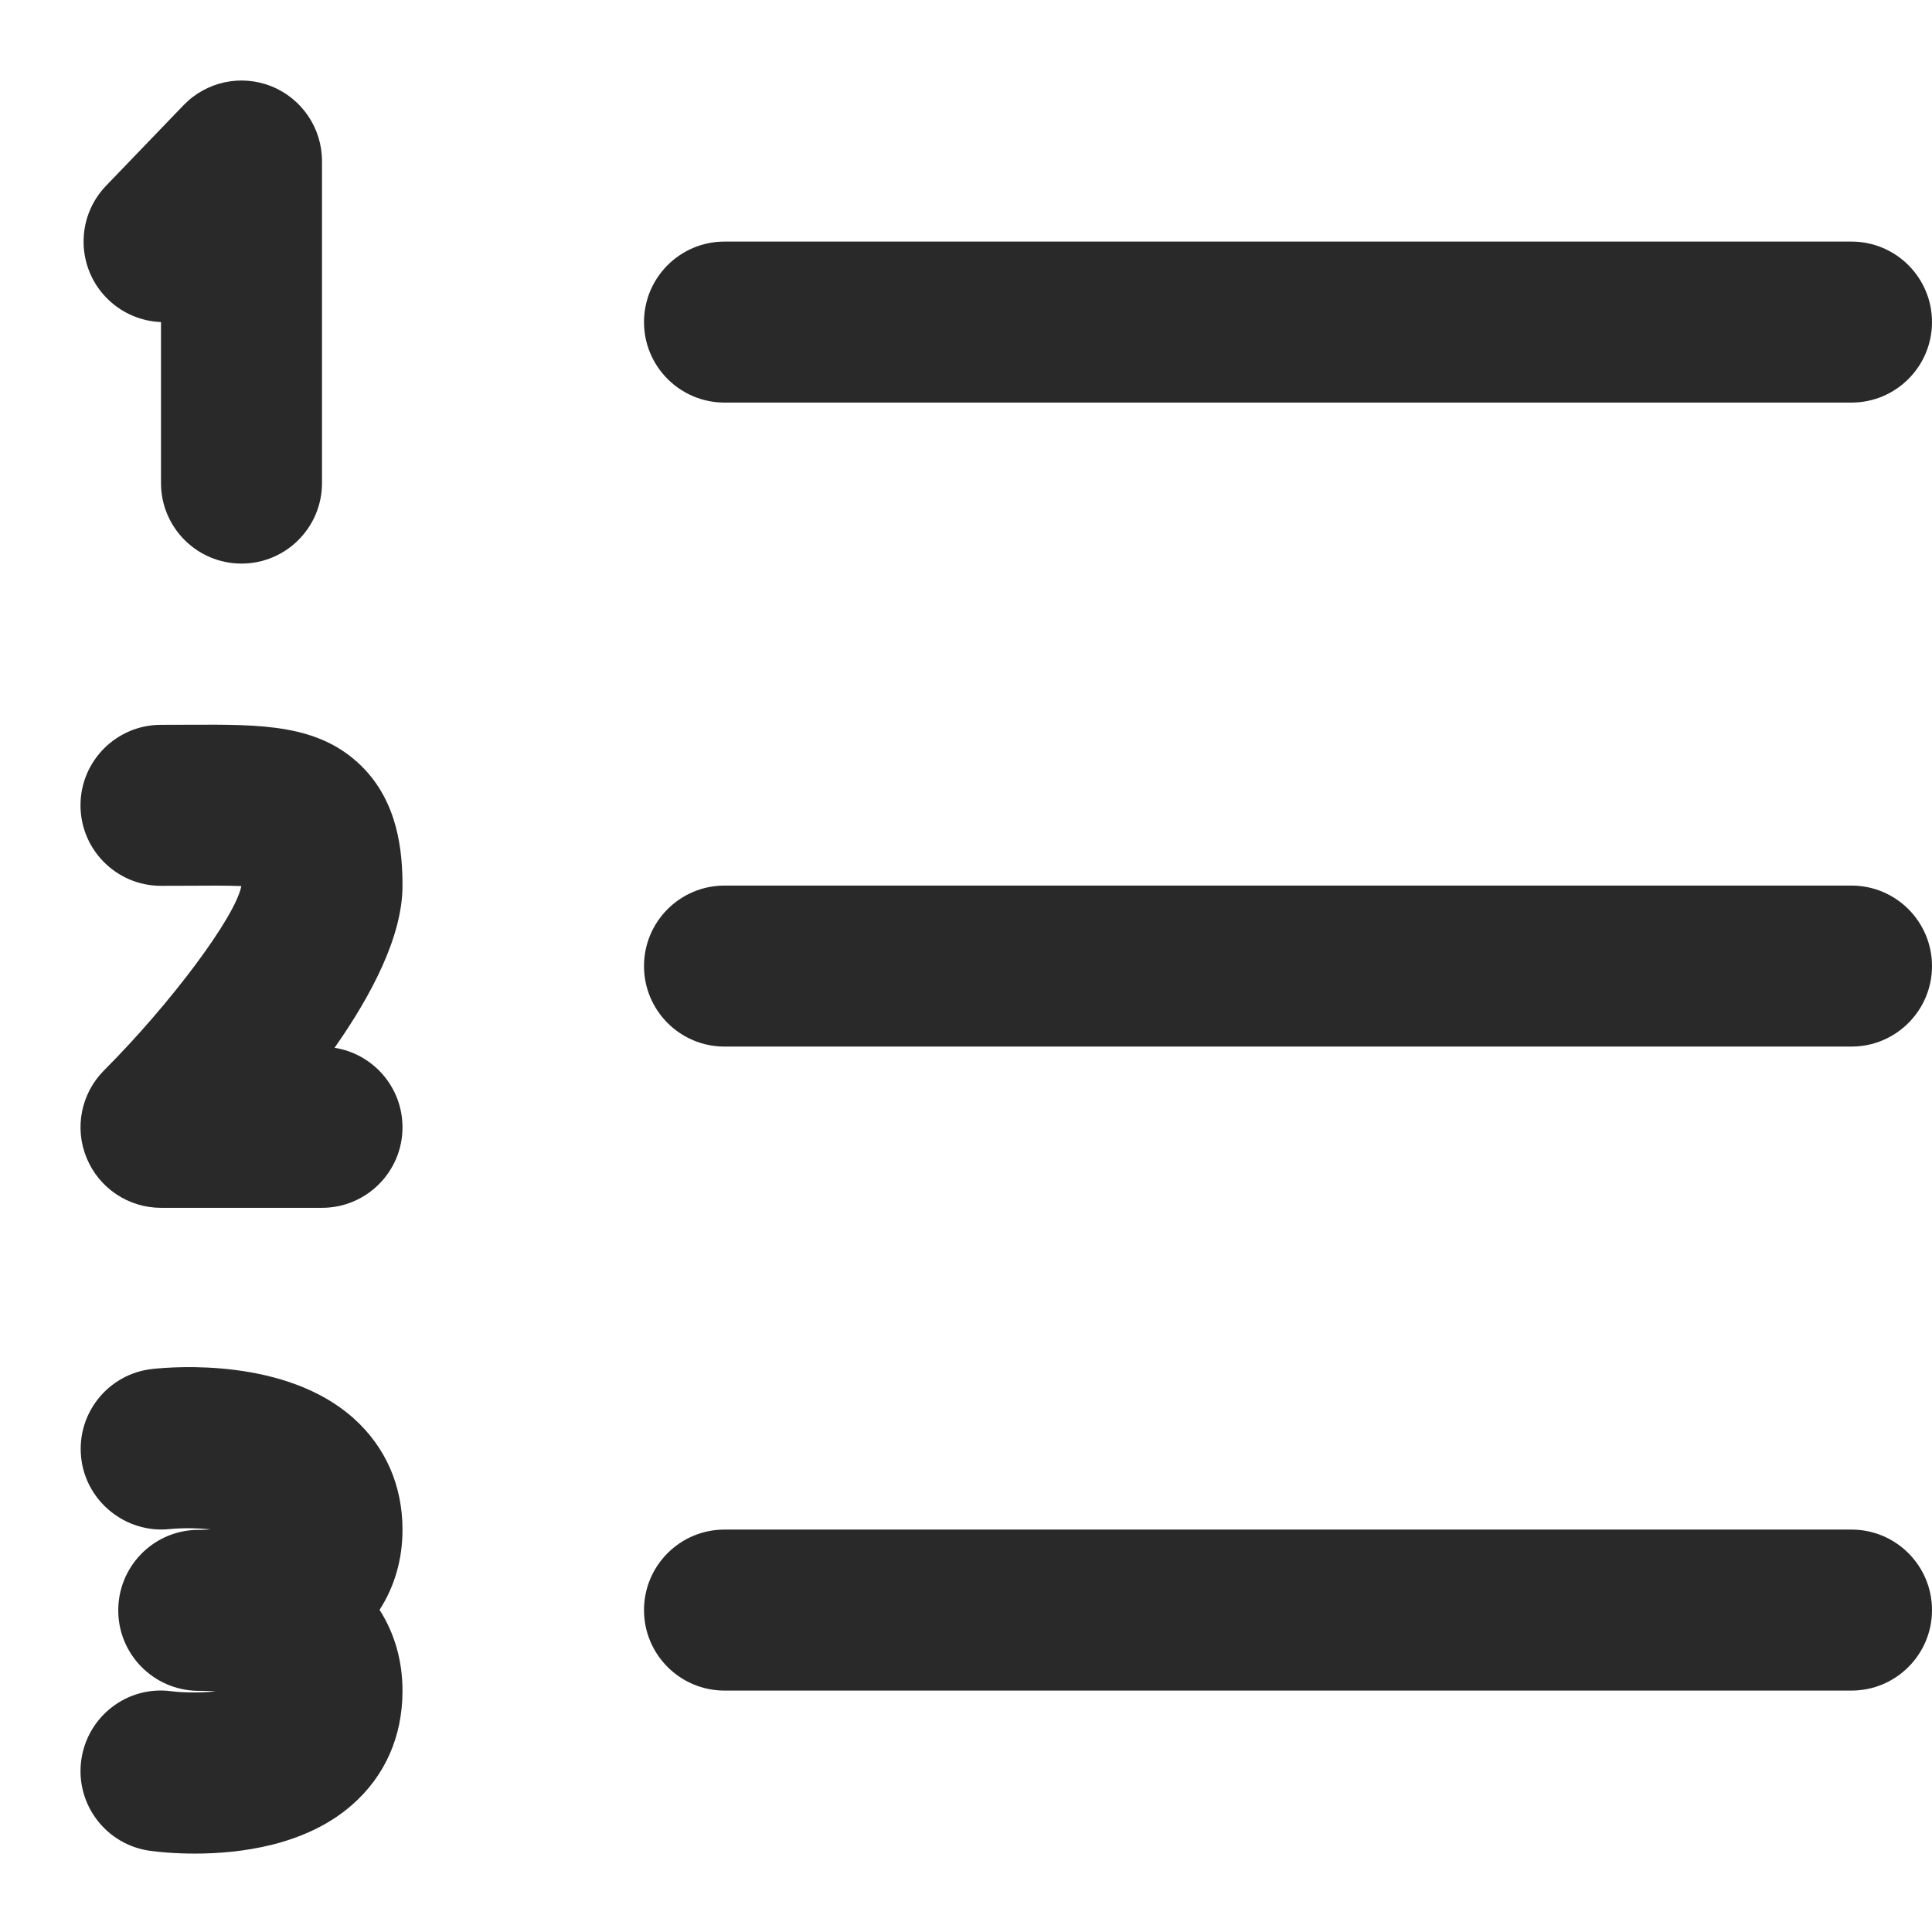 <?xml version="1.0" encoding="UTF-8"?>
<svg  viewBox="0 0 24 24" version="1.1" xmlns="http://www.w3.org/2000/svg" xmlns:xlink="http://www.w3.org/1999/xlink">
    <title>Icons/Basic icons/list-numbered</title>
    <g  id="Icons/Basic-icons/list-numbered" stroke="none" stroke-width="1" fill="none" fill-rule="evenodd">
        <path d="M4.393,17.619 C4.79,17.975 5,18.454 5,19.004 C5,19.37 4.902,19.708 4.715,19.998 C4.902,20.29 5,20.631 5,21.004 C5,21.572 4.783,22.063 4.372,22.422 C3.796,22.927 2.976,23.026 2.422,23.026 C2.158,23.026 1.955,23.004 1.868,22.992 C1.321,22.919 0.936,22.417 1.009,21.869 C1.082,21.323 1.581,20.936 2.128,21.009 C2.299,21.03 2.503,21.028 2.679,21.011 C2.614,21.005 2.545,21.005 2.496,21.004 L2.448,21.004 L2.448,21.004 C1.908,20.992 1.474,20.554 1.469,20.014 C1.464,19.473 1.888,19.026 2.428,19.005 C2.455,19.004 2.501,19.005 2.547,19.003 C2.57,19.002 2.593,19 2.617,18.998 C2.452,18.982 2.267,18.979 2.105,18.995 C1.564,19.051 1.065,18.652 1.008,18.105 C0.95,17.557 1.344,17.067 1.891,17.006 C2.162,16.976 3.554,16.867 4.393,17.619 Z M23,19.001 C23.552,19.001 24,19.449 24,20.001 C24,20.553 23.552,21.001 23,21.001 L9,21.001 C8.448,21.001 8,20.553 8,20.001 C8,19.449 8.448,19.001 9,19.001 L23,19.001 Z M4.494,9.52 C4.948,9.971 5,10.583 5,11.004 C5,11.623 4.623,12.351 4.156,13.016 C4.634,13.091 5,13.504 5,14.004 C5,14.556 4.552,15.004 4,15.004 L2,15.004 C1.596,15.004 1.231,14.76 1.077,14.387 C0.921,14.013 1.007,13.584 1.292,13.297 C2.125,12.463 2.925,11.387 2.998,11.007 C2.818,11 2.575,11.001 2.363,11.003 L2,11.004 C1.448,11.004 1,10.556 1,10.004 C1,9.452 1.448,9.004 2,9.004 L2.35,9.003 C3.25,8.999 3.962,8.993 4.494,9.52 Z M23,11.001 C23.552,11.001 24,11.449 24,12.001 C24,12.553 23.552,13.001 23,13.001 L9,13.001 C8.448,13.001 8,12.553 8,12.001 C8,11.449 8.448,11.001 9,11.001 L23,11.001 Z M3.374,1.073 C3.752,1.226 4,1.593 4,2.001 L4,6.001 C4,6.553 3.552,7.001 3,7.001 C2.448,7.001 2,6.553 2,6.001 L2,4.001 C1.763,3.991 1.529,3.899 1.345,3.722 C0.947,3.339 0.935,2.706 1.317,2.308 L2.279,1.308 C2.563,1.013 2.995,0.92 3.374,1.073 Z M23,3.001 C23.552,3.001 24,3.449 24,4.001 C24,4.553 23.552,5.001 23,5.001 L9,5.001 C8.448,5.001 8,4.553 8,4.001 C8,3.449 8.448,3.001 9,3.001 L23,3.001 Z"  id="Combined-Shape" fill="#292929"></path>
    </g>
</svg>